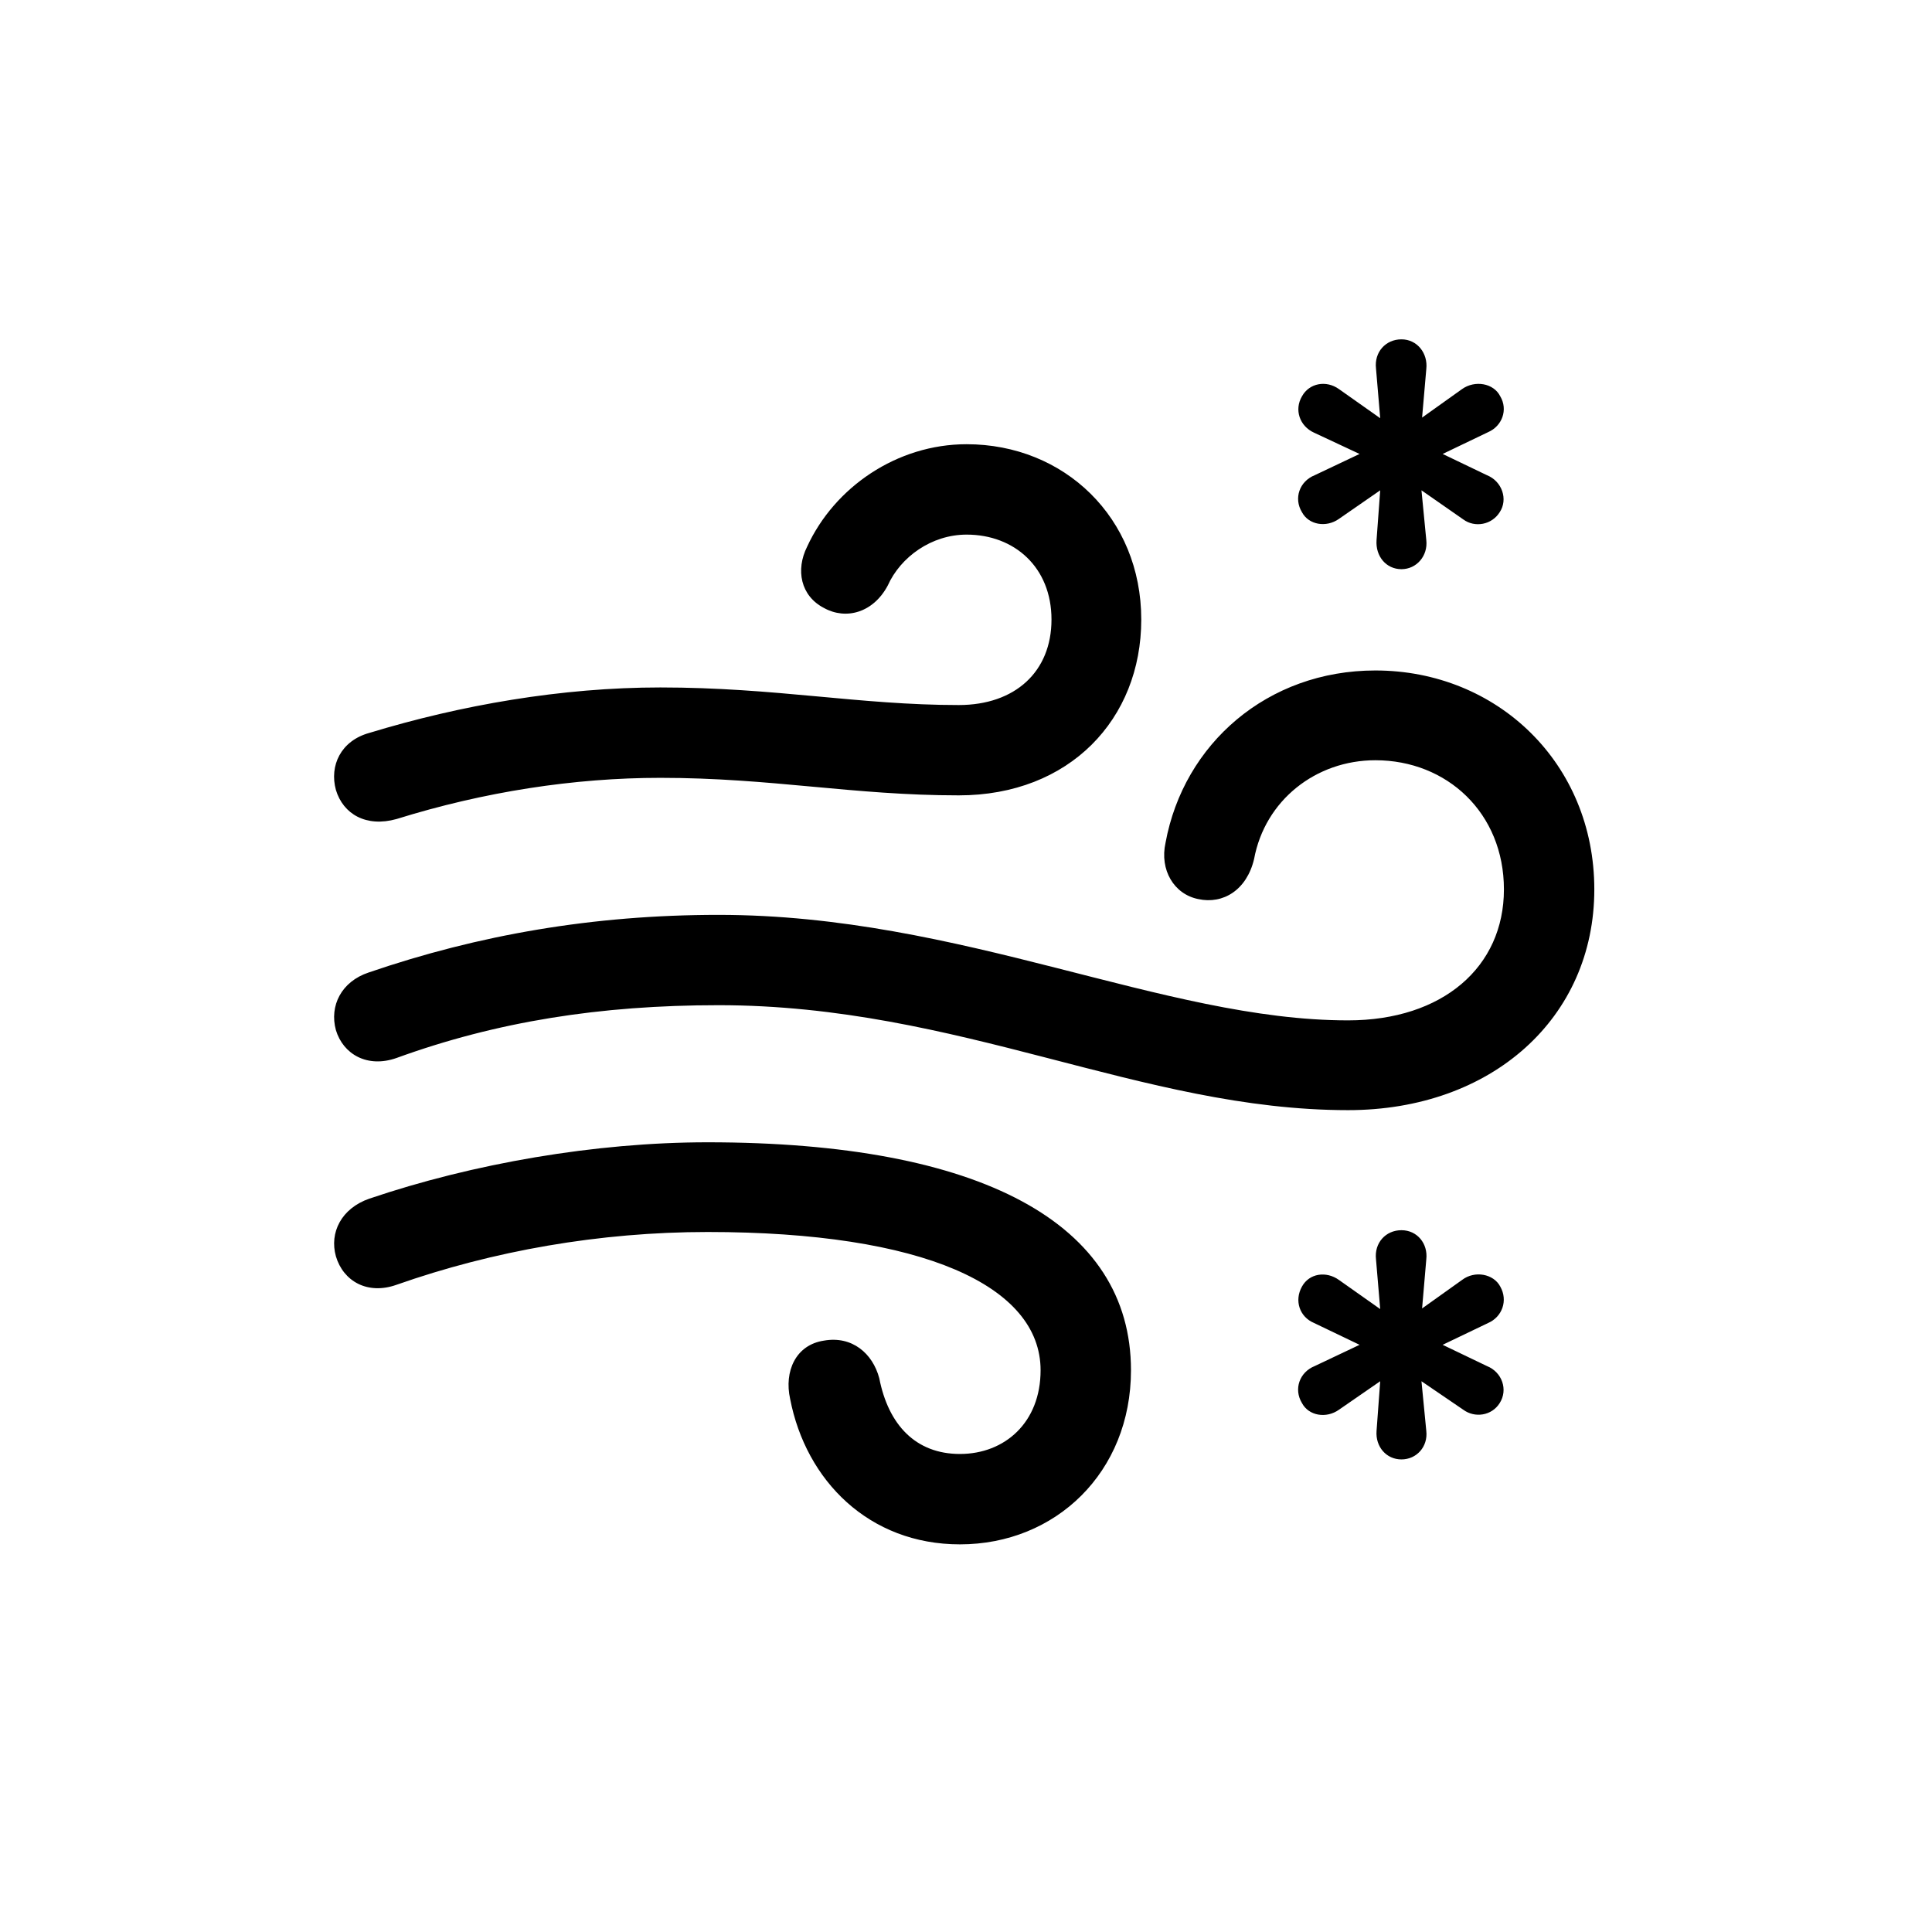 <svg width="28" height="28" viewBox="0 0 28 28" fill="none" xmlns="http://www.w3.org/2000/svg">
    <path
        d="M20.311 8.249C20.53 8.249 20.697 8.056 20.671 7.827L20.601 7.106L21.207 7.528C21.374 7.651 21.62 7.607 21.735 7.423C21.858 7.238 21.77 6.975 21.55 6.887L20.908 6.579L21.567 6.263C21.77 6.175 21.858 5.938 21.743 5.744C21.647 5.551 21.374 5.507 21.189 5.639L20.61 6.052L20.671 5.349C20.697 5.12 20.539 4.918 20.311 4.918C20.082 4.918 19.915 5.103 19.942 5.34L20.003 6.061L19.405 5.639C19.221 5.507 18.975 5.551 18.869 5.744C18.755 5.938 18.834 6.175 19.045 6.271L19.704 6.579L19.054 6.887C18.834 6.975 18.746 7.221 18.869 7.423C18.966 7.607 19.221 7.651 19.405 7.52L20.003 7.106L19.95 7.827C19.933 8.064 20.091 8.249 20.311 8.249ZM5.747 11.87C7.013 11.475 8.322 11.273 9.57 11.273C11.179 11.273 12.365 11.527 13.895 11.527C15.503 11.527 16.54 10.42 16.54 8.979C16.54 7.502 15.424 6.438 14.009 6.438C12.998 6.438 12.093 7.062 11.697 7.924C11.53 8.258 11.601 8.636 11.943 8.812C12.26 8.987 12.655 8.882 12.866 8.486C13.051 8.073 13.499 7.748 14.009 7.748C14.703 7.748 15.239 8.223 15.239 8.979C15.239 9.734 14.712 10.218 13.895 10.218C12.453 10.218 11.24 9.963 9.57 9.963C8.138 9.963 6.679 10.218 5.352 10.622C4.939 10.736 4.772 11.097 4.868 11.448C4.974 11.8 5.308 11.993 5.747 11.87ZM19.537 16.089C21.62 16.089 23.106 14.753 23.106 12.89C23.106 11.062 21.699 9.717 19.933 9.717C18.368 9.717 17.155 10.78 16.892 12.213C16.804 12.608 17.015 12.96 17.366 13.03C17.727 13.109 18.069 12.898 18.175 12.45C18.333 11.598 19.071 11.018 19.933 11.018C20.97 11.018 21.796 11.782 21.796 12.89C21.796 14.015 20.908 14.788 19.537 14.788C16.857 14.788 13.939 13.259 10.414 13.259C8.595 13.259 6.934 13.549 5.343 14.094C4.947 14.226 4.772 14.577 4.868 14.929C4.974 15.28 5.325 15.482 5.747 15.333C7.197 14.806 8.7 14.568 10.414 14.568C13.903 14.568 16.54 16.089 19.537 16.089ZM13.912 22.382C15.301 22.382 16.391 21.336 16.391 19.859C16.391 17.732 14.22 16.555 10.256 16.555C8.63 16.555 6.855 16.862 5.352 17.372C4.947 17.513 4.772 17.864 4.868 18.207C4.974 18.567 5.325 18.77 5.747 18.62C7.145 18.128 8.691 17.855 10.256 17.855C13.385 17.855 15.081 18.638 15.081 19.859C15.081 20.615 14.563 21.072 13.912 21.072C13.271 21.072 12.875 20.65 12.743 19.974C12.647 19.613 12.348 19.358 11.943 19.429C11.53 19.49 11.363 19.877 11.451 20.273C11.68 21.459 12.594 22.382 13.912 22.382ZM20.311 21.151C20.53 21.151 20.697 20.967 20.671 20.738L20.601 20.018L21.207 20.431C21.374 20.554 21.62 20.519 21.735 20.334C21.858 20.141 21.77 19.886 21.55 19.798L20.908 19.49L21.567 19.174C21.77 19.086 21.858 18.849 21.743 18.646C21.647 18.462 21.374 18.409 21.189 18.55L20.61 18.963L20.671 18.251C20.697 18.023 20.539 17.829 20.311 17.829C20.082 17.829 19.915 18.014 19.942 18.251L20.003 18.972L19.405 18.55C19.221 18.418 18.975 18.453 18.869 18.646C18.755 18.849 18.834 19.086 19.045 19.174L19.704 19.49L19.054 19.798C18.834 19.886 18.746 20.132 18.869 20.334C18.966 20.519 19.221 20.562 19.405 20.431L20.003 20.018L19.95 20.738C19.933 20.967 20.091 21.151 20.311 21.151Z"
        fill="currentColor" />
</svg>